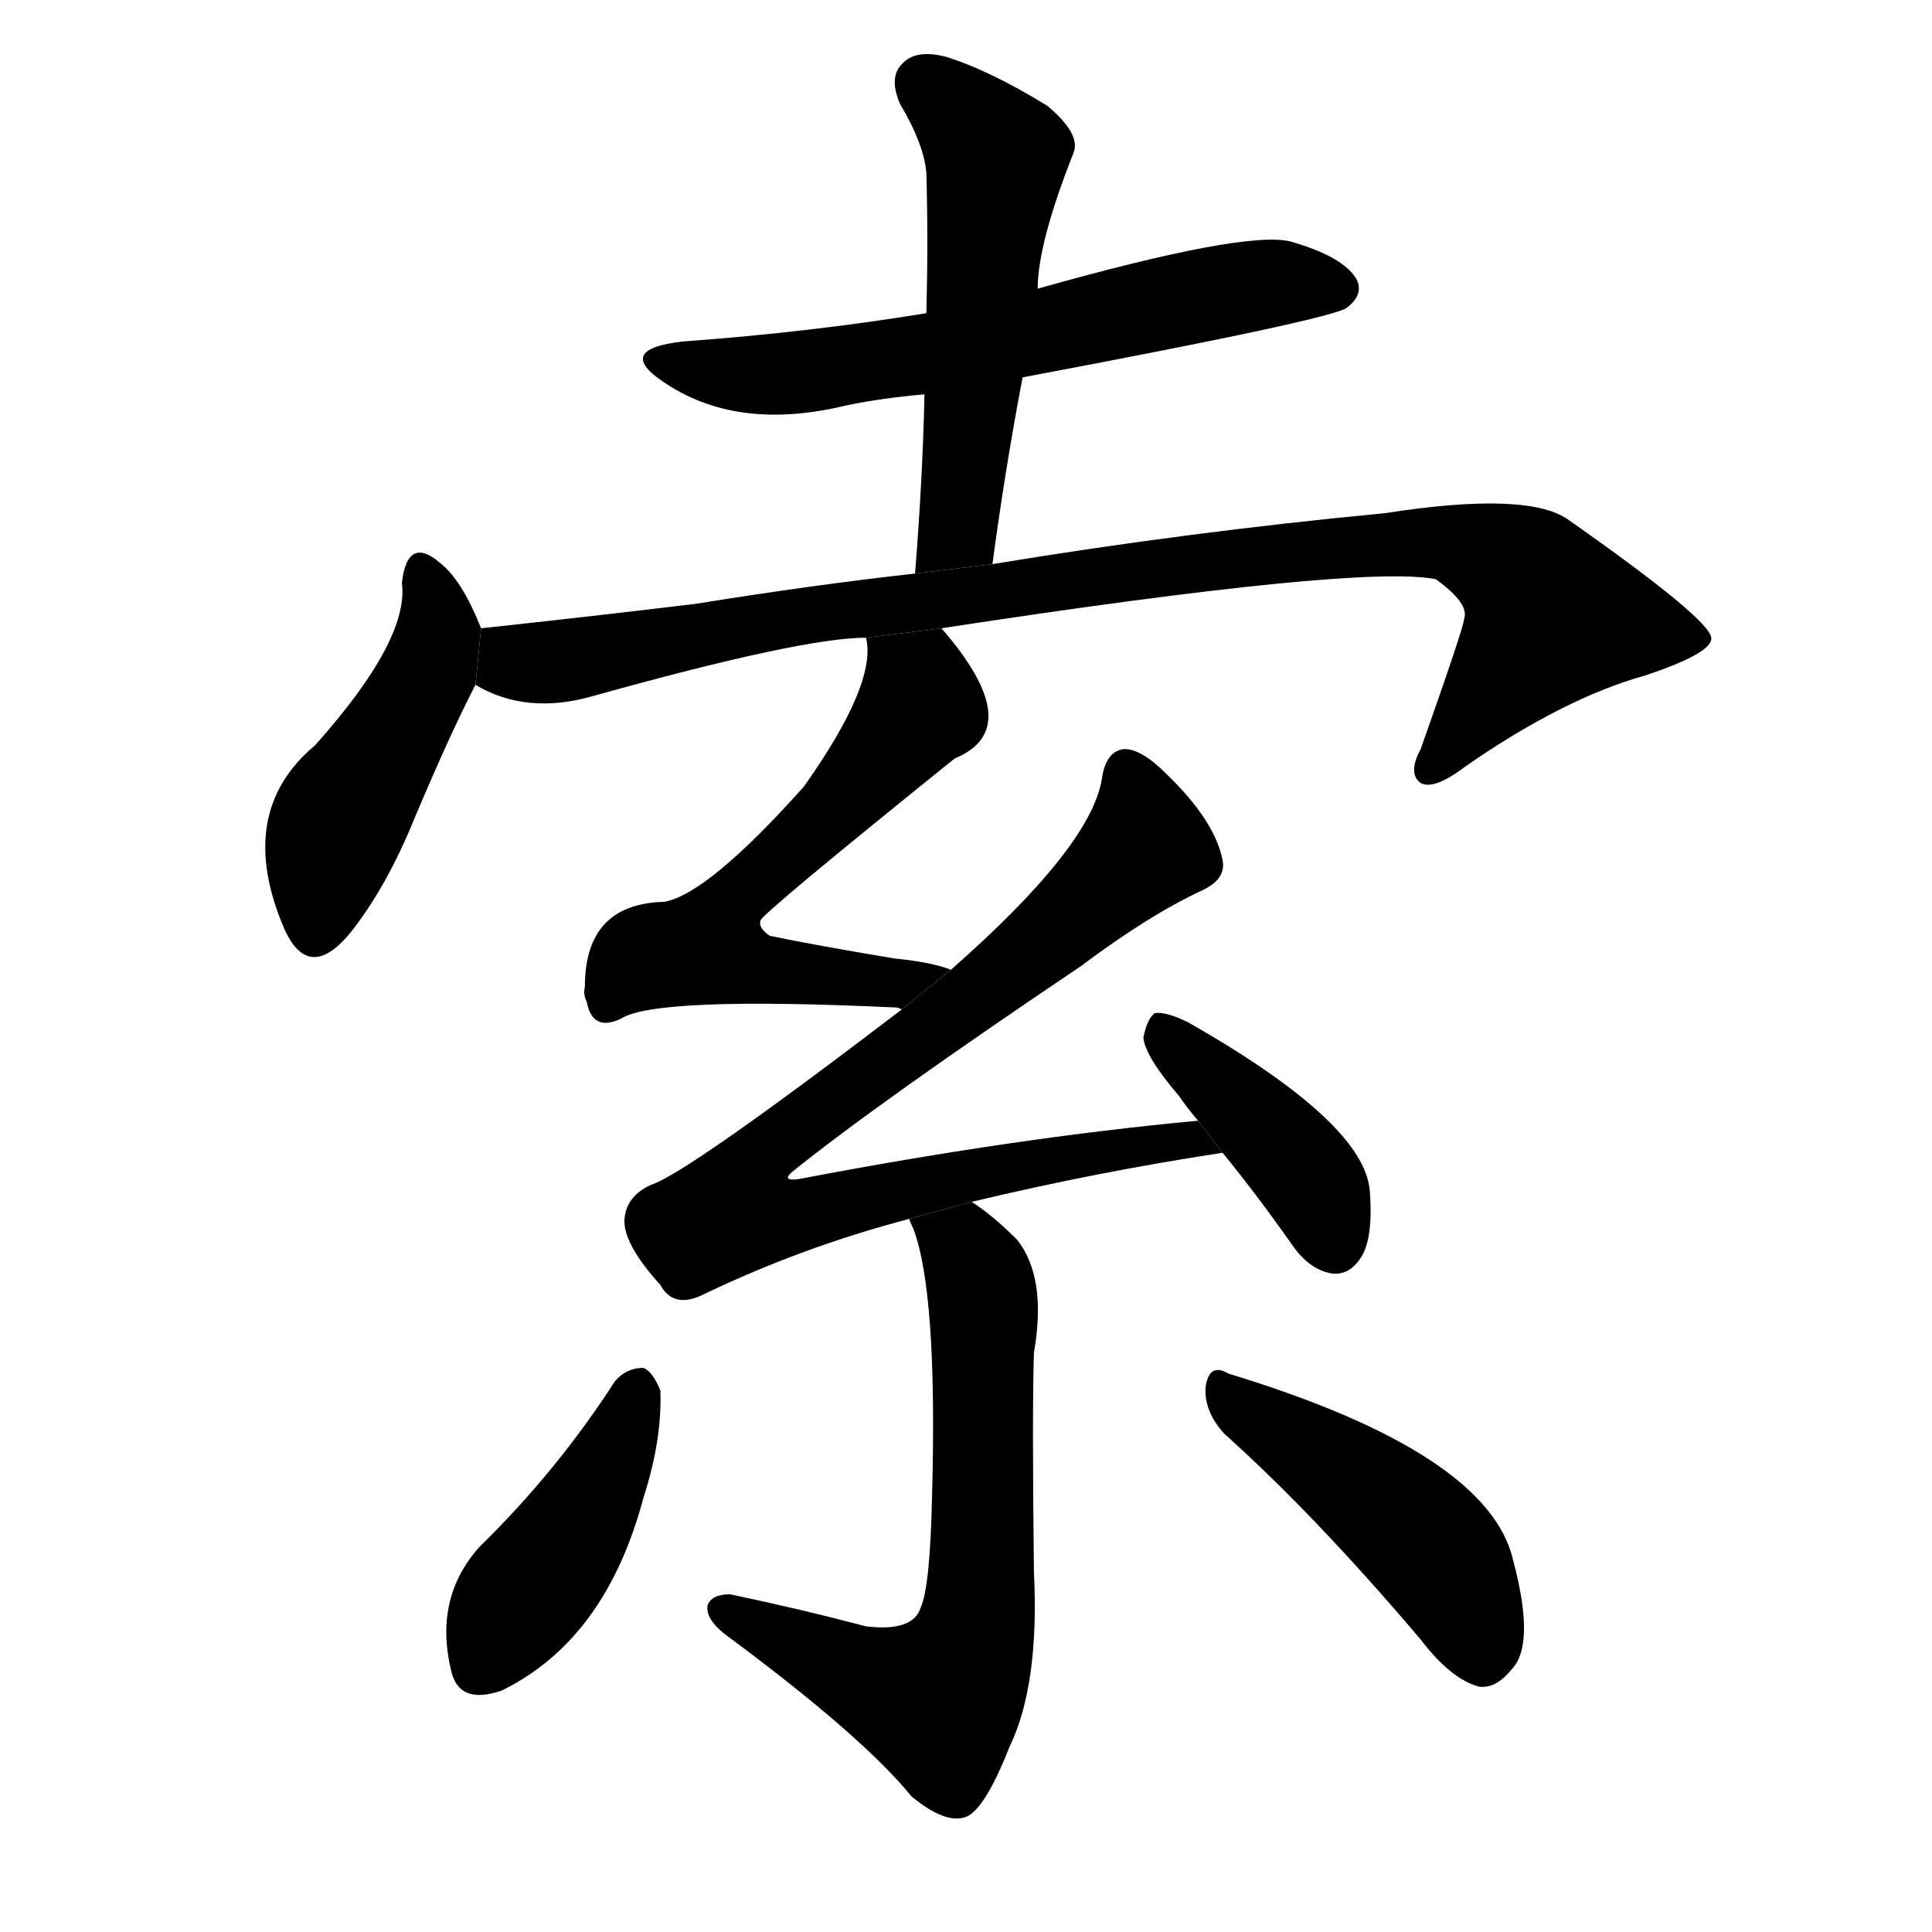 <!-- u7d22_suo3_large_rope_cable_rules_laws_to_demand -->
<!-- 7D22 -->
<!--  -->
<!--  -->
<svg viewBox="0 0 1024 1024">
  <g transform="scale(1, -1) translate(0, -900)">
    <path d="M 542 700 Q 707 731 714 737 Q 723 744 719 752 Q 712 764 684 772 Q 660 778 550 747 L 491 734 Q 430 724 362 719 Q 326 715 351 698 Q 390 671 448 685 Q 467 689 490 691 L 542 700 Z"></path>
    <path d="M 526 601 Q 533 653 542 700 L 550 747 Q 550 771 569 819 Q 573 829 555 844 Q 524 863 501 870 Q 485 874 478 866 Q 471 859 477 845 Q 490 823 491 808 Q 492 772 491 734 L 490 691 Q 489 646 485 596 L 526 601 Z"></path>
    <path d="M 255 567 Q 245 592 234 601 Q 216 617 213 591 Q 217 561 167 505 Q 124 469 151 407 Q 164 379 186 406 Q 205 430 220 467 Q 239 512 252 537 L 255 567 Z"></path>
    <path d="M 499 567 Q 721 601 761 593 Q 779 580 776 572 Q 776 568 753 503 Q 746 490 753 485 Q 760 481 777 494 Q 829 530 872 542 Q 908 554 907 562 Q 906 572 832 624 Q 811 640 734 628 Q 629 618 526 601 L 485 596 Q 431 590 369 580 Q 311 573 255 567 L 252 537 Q 279 521 314 531 Q 425 562 459 562 L 499 567 Z"></path>
    <path d="M 504 386 Q 494 390 474 392 Q 432 399 408 404 Q 402 408 403 412 Q 403 415 506 498 Q 545 514 499 567 L 459 562 Q 465 538 426 483 Q 375 426 352 422 Q 310 421 310 377 Q 309 373 311 369 Q 314 353 329 360 Q 347 372 475 366 Q 476 366 478 365 L 504 386 Z"></path>
    <path d="M 515 263 Q 582 279 648 289 L 635 306 Q 538 297 423 275 Q 414 274 420 279 Q 466 316 573 388 Q 609 415 637 428 Q 650 434 648 444 Q 644 465 618 490 Q 605 503 596 503 Q 586 502 584 487 Q 578 451 504 386 L 478 365 Q 364 278 345 272 Q 332 266 331 254 Q 330 241 350 219 Q 357 206 373 214 Q 425 239 482 254 L 515 263 Z"></path>
    <path d="M 648 289 Q 666 267 685 240 Q 694 227 706 225 Q 715 224 721 233 Q 728 243 726 269 Q 723 305 630 358 Q 618 364 612 363 Q 608 360 606 350 Q 607 340 625 319 Q 629 313 635 306 L 648 289 Z"></path>
    <path d="M 482 254 Q 482 253 484 249 Q 497 215 494 107 Q 493 59 488 48 Q 484 35 459 38 Q 425 47 387 55 Q 377 55 375 49 Q 374 42 384 34 Q 457 -20 483 -52 Q 501 -67 512 -63 Q 522 -59 535 -26 Q 551 7 548 67 Q 547 152 548 183 Q 555 223 539 243 Q 526 256 515 263 L 482 254 Z"></path>
    <path d="M 326 168 Q 295 120 254 80 Q 230 53 239 15 Q 243 -4 266 4 Q 321 31 341 106 Q 351 137 350 163 Q 346 173 341 175 Q 332 175 326 168 Z"></path>
    <path d="M 649 140 Q 697 97 753 31 Q 769 10 784 6 Q 793 5 801 15 Q 814 28 802 73 Q 789 130 651 172 Q 641 178 639 165 Q 638 152 649 140 Z"></path>
  </g>
</svg>
